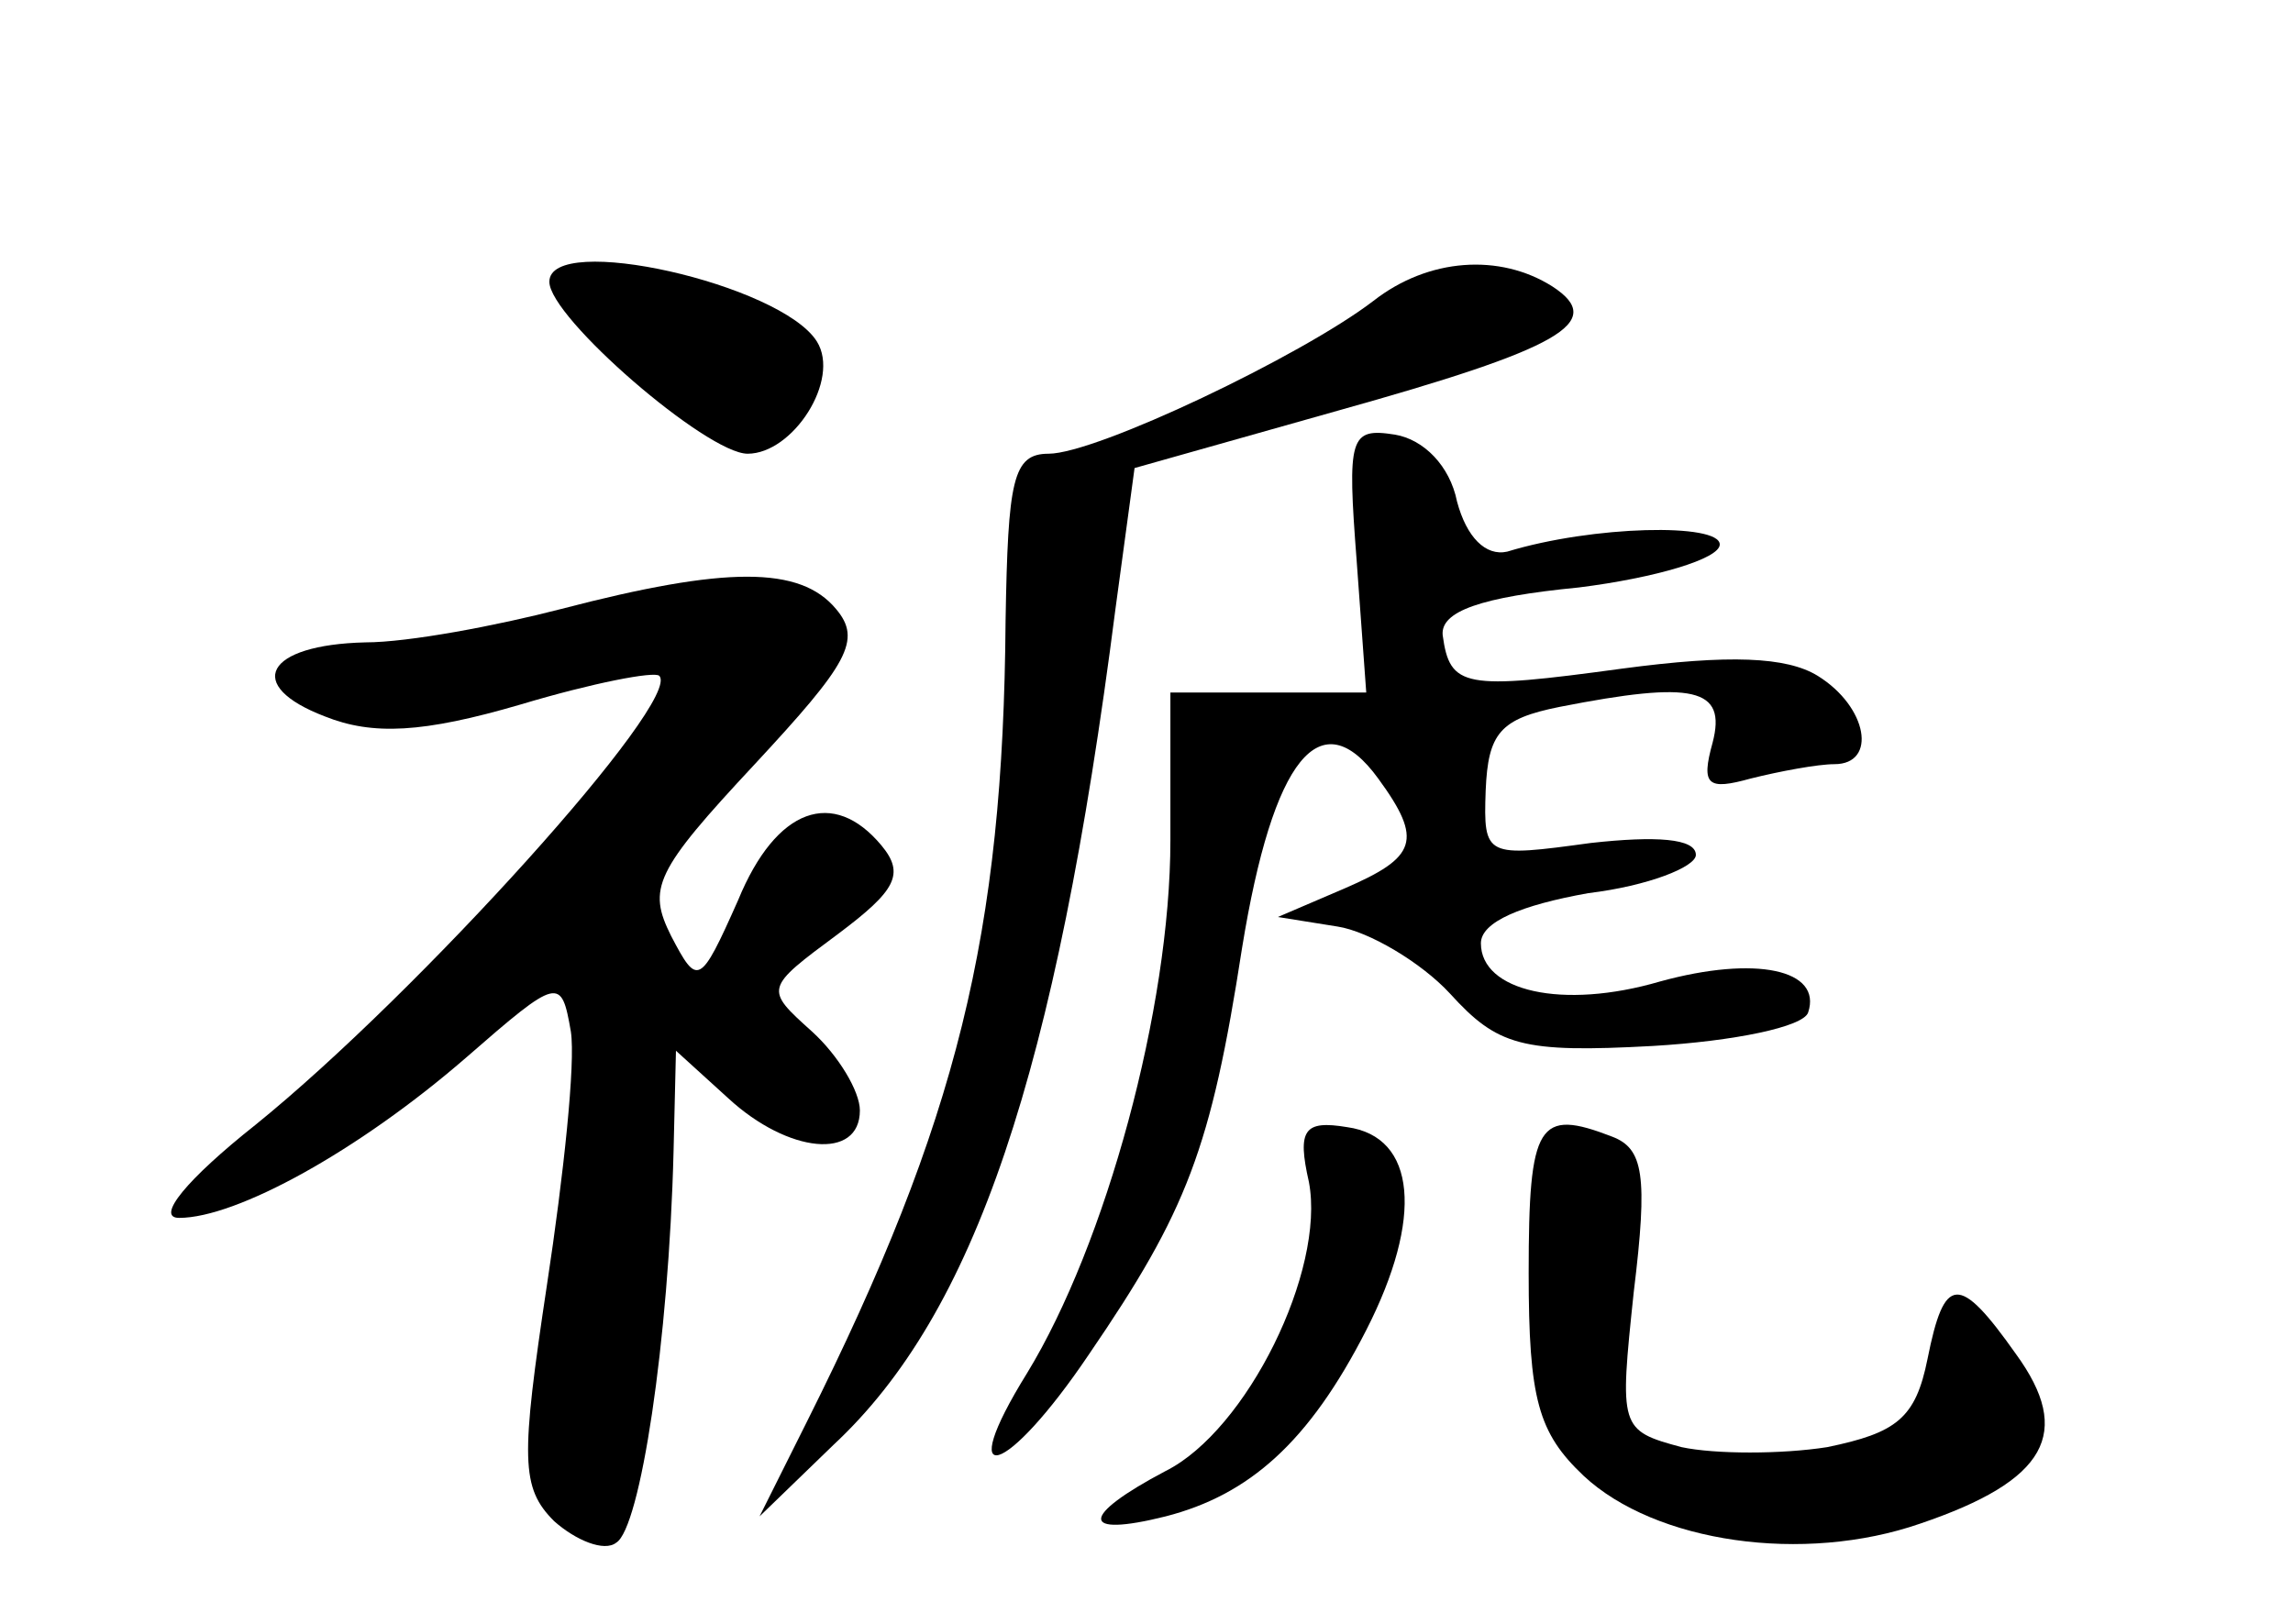 <?xml version="1.0" standalone="no"?>
<!DOCTYPE svg PUBLIC "-//W3C//DTD SVG 20010904//EN"
 "http://www.w3.org/TR/2001/REC-SVG-20010904/DTD/svg10.dtd">
<svg version="1.0" xmlns="http://www.w3.org/2000/svg"
 width="96pt" height="68pt" viewBox="0 0 96 68"
 preserveAspectRatio="xMidYMid meet">
<g transform="translate(0,68) scale(0.1,-0.1)"
fill="#000000" stroke="none">
<path d="M230 562 c0 -15 66 -72 83 -72 19 0 39 31 29 47 -15 24 -112 46 -112
25z"/>
<path d="M575 554 c-30 -23 -116 -64 -136 -64 -15 0 -17 -11 -18 -70 -1 -131
-20 -209 -83 -335 l-20 -40 31 30 c59 55 93 155 118 350 l8 59 85 24 c93 26
113 37 90 52 -22 14 -52 12 -75 -6z"/>
<path d="M568 445 l4 -55 -41 0 -41 0 0 -62 c0 -70 -27 -169 -60 -223 -31 -50
-9 -44 26 8 41 60 51 86 64 170 13 80 33 104 57 71 19 -26 16 -33 -14 -46
l-28 -12 25 -4 c13 -2 35 -15 47 -28 20 -22 30 -25 85 -22 34 2 63 8 65 14 6
18 -22 24 -62 13 -41 -12 -75 -4 -75 16 0 9 17 16 45 21 25 3 45 11 45 16 0 7
-17 8 -44 5 -44 -6 -45 -6 -44 22 1 24 6 30 31 35 56 11 70 8 64 -15 -5 -18
-2 -20 16 -15 12 3 28 6 35 6 18 0 14 24 -7 37 -13 8 -37 9 -82 3 -66 -9 -72
-8 -75 14 -1 10 16 16 57 20 32 4 59 12 59 18 0 9 -53 8 -89 -3 -9 -2 -17 6
-21 21 -3 15 -14 26 -26 28 -19 3 -20 -1 -16 -53z"/>
<path d="M235 425 c-27 -7 -64 -14 -82 -14 -42 -1 -51 -18 -17 -31 20 -8 41
-7 82 5 30 9 56 14 58 12 10 -10 -101 -133 -169 -188 -29 -23 -42 -39 -32 -39
24 0 75 28 120 67 39 34 40 34 44 11 2 -13 -3 -60 -10 -106 -11 -73 -11 -85 3
-99 9 -8 21 -13 26 -9 10 6 22 84 24 164 l1 42 22 -20 c25 -23 55 -26 55 -5 0
8 -9 23 -20 33 -20 18 -20 18 11 41 24 18 28 25 18 37 -20 24 -44 16 -60 -23
-16 -36 -17 -36 -28 -15 -10 20 -7 27 35 72 39 42 45 52 34 65 -15 18 -46 18
-115 0z"/>
<path d="M548 185 c7 -37 -26 -104 -60 -121 -36 -19 -36 -28 0 -19 35 9 60 31
84 78 24 47 21 81 -8 85 -18 3 -21 -1 -16 -23z"/>
<path d="M640 147 c0 -53 4 -67 23 -85 30 -28 92 -37 141 -20 53 18 64 38 40
71 -24 34 -30 33 -37 -2 -5 -25 -13 -31 -42 -37 -19 -3 -47 -3 -61 0 -26 7
-26 8 -20 65 6 49 4 60 -9 65 -31 12 -35 6 -35 -57z"/>
</g>
</svg>
